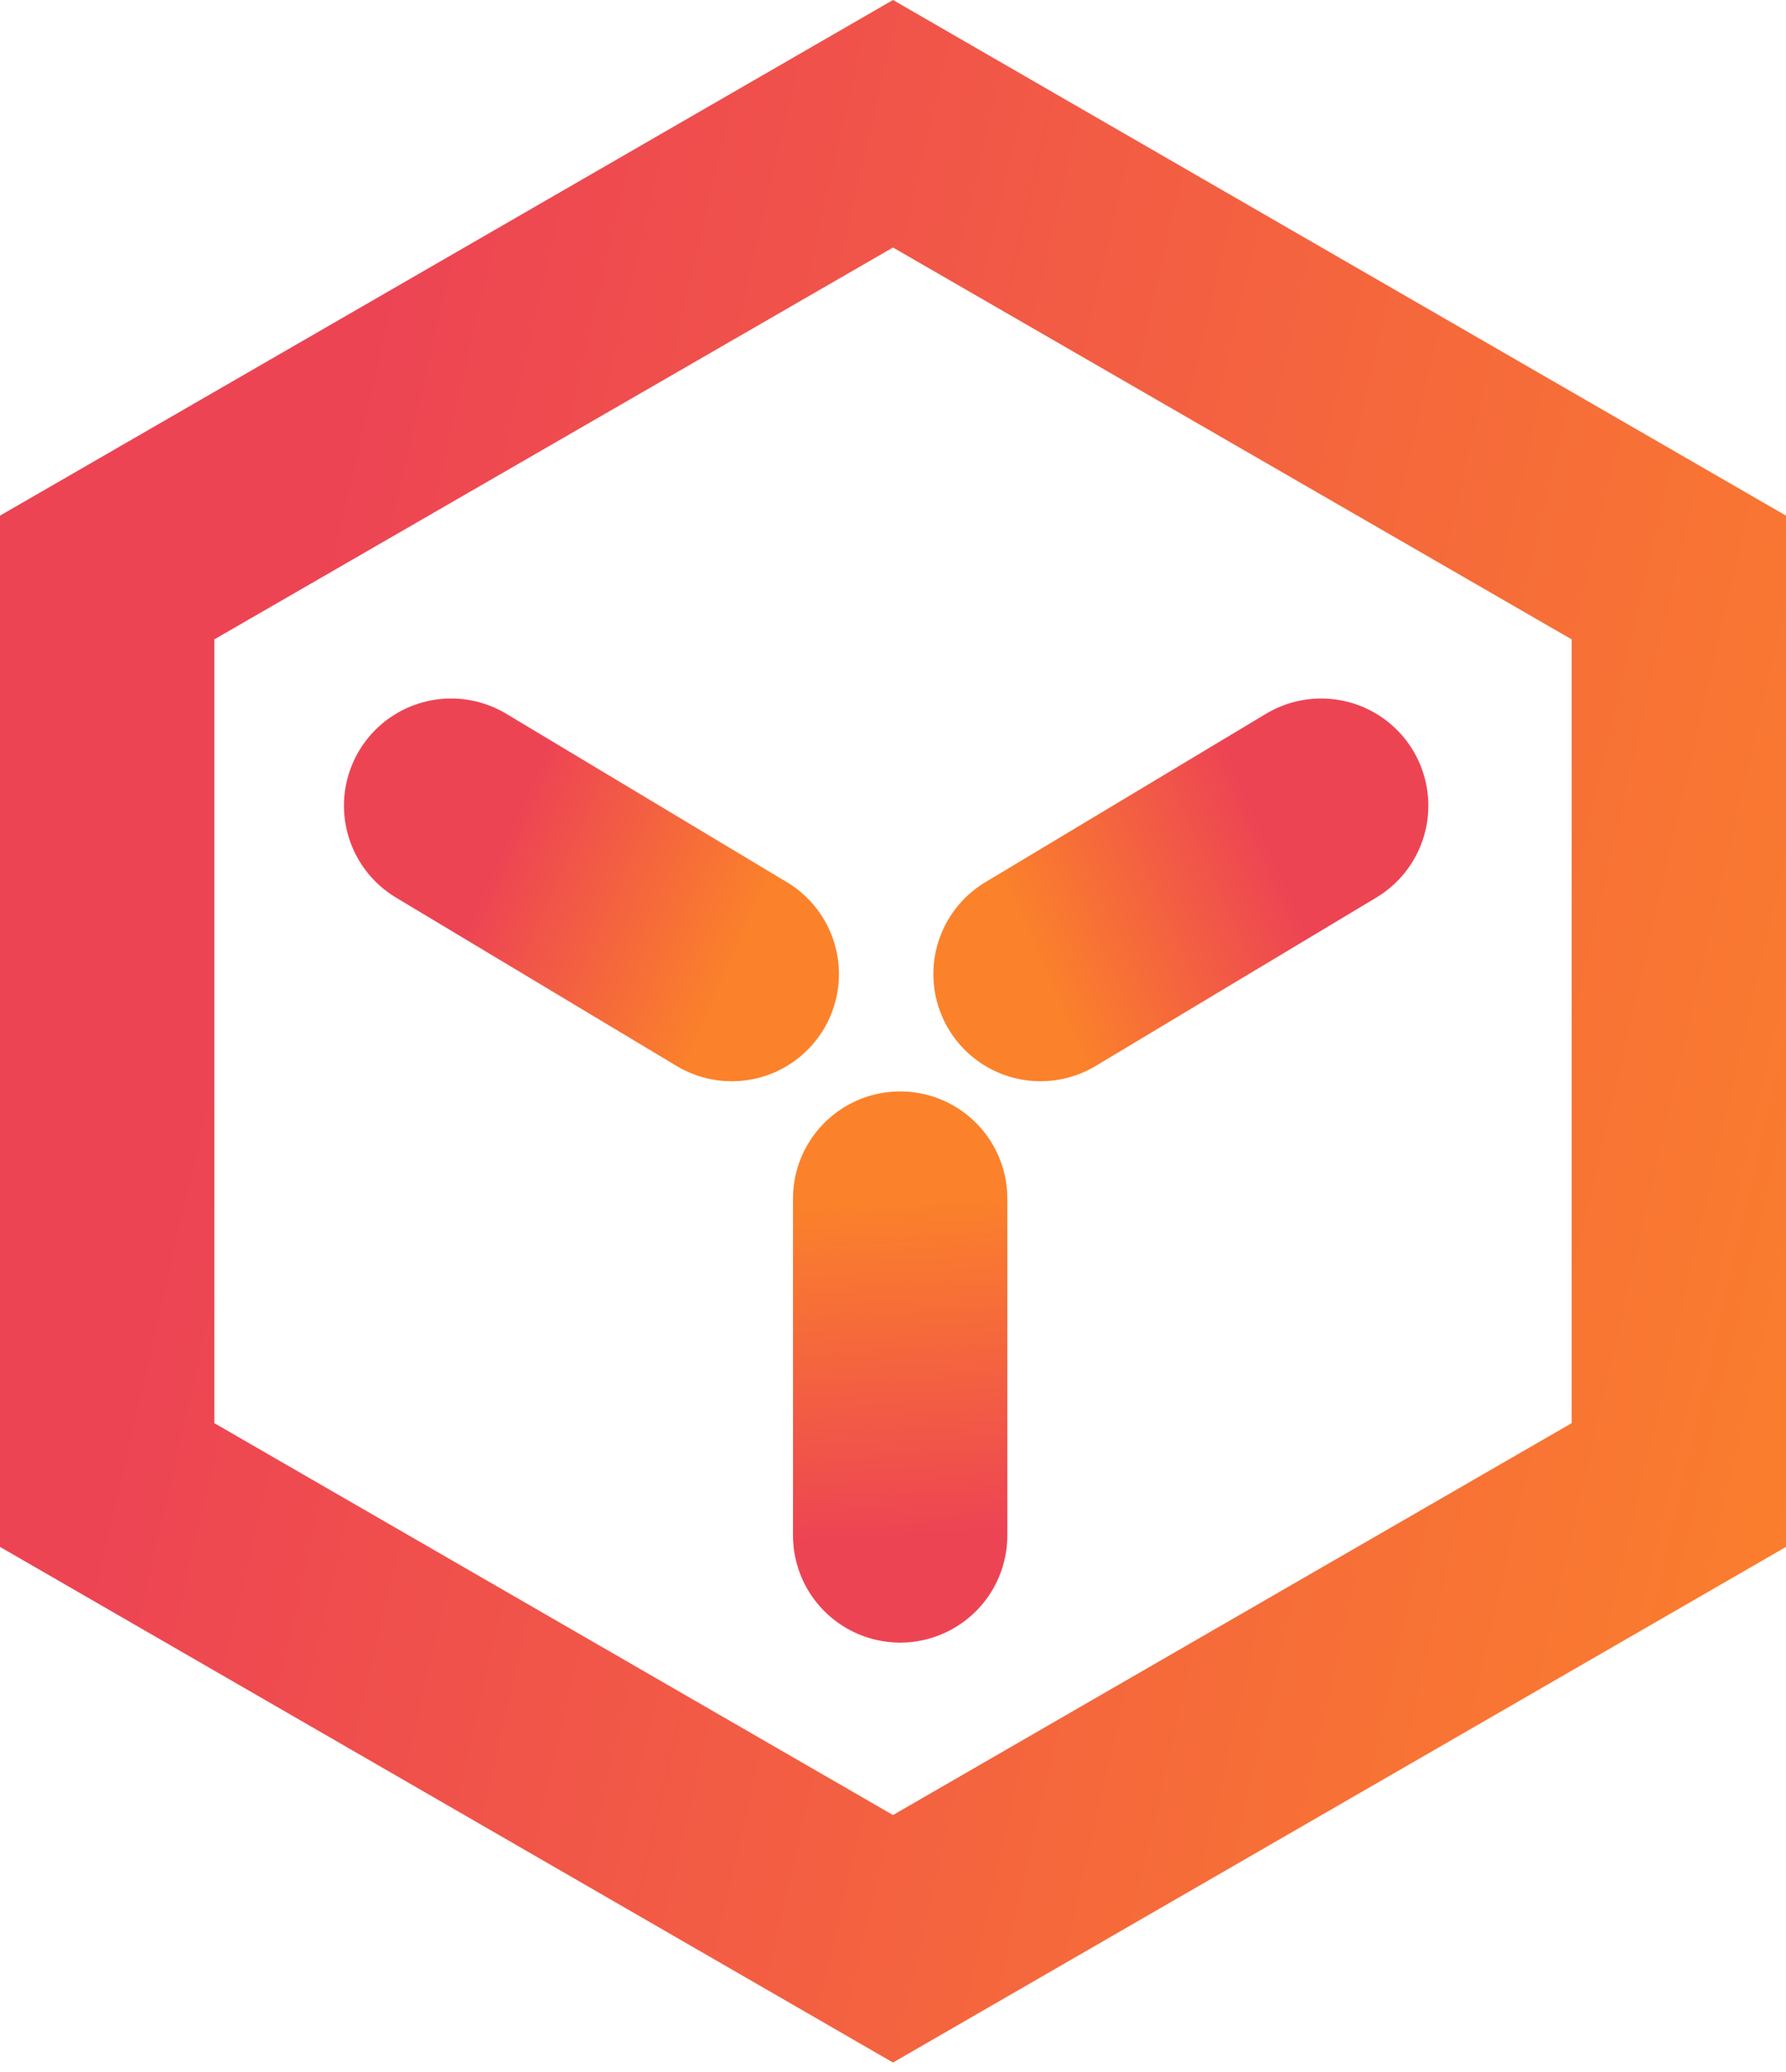 <svg width="100" height="116" viewBox="0 0 100 116" fill="none" xmlns="http://www.w3.org/2000/svg">
<path d="M6 32.332L50 6.928L94 32.332V83.138L50 108.542L6 83.138V32.332Z" stroke="url(#paint0_linear)" stroke-width="12"/>
<path d="M25.259 45.105L40.973 54.534" stroke="url(#paint1_linear)" stroke-width="12" stroke-linecap="round"/>
<path d="M73.974 45.105L58.26 54.533" stroke="url(#paint2_linear)" stroke-width="12" stroke-linecap="round"/>
<path d="M50.401 85.96L50.401 67.103" stroke="url(#paint3_linear)" stroke-width="12" stroke-linecap="round"/>
<defs>
<linearGradient id="paint0_linear" x1="0" y1="0" x2="120.215" y2="27.682" gradientUnits="userSpaceOnUse">
<stop offset="0.198" stop-color="#ED4454"/>
<stop offset="1" stop-color="#FB822A"/>
</linearGradient>
<linearGradient id="paint1_linear" x1="25.259" y1="45.105" x2="41.886" y2="52.474" gradientUnits="userSpaceOnUse">
<stop offset="0.198" stop-color="#ED4454"/>
<stop offset="1" stop-color="#FB822A"/>
</linearGradient>
<linearGradient id="paint2_linear" x1="73.974" y1="45.105" x2="57.346" y2="52.473" gradientUnits="userSpaceOnUse">
<stop offset="0.198" stop-color="#ED4454"/>
<stop offset="1" stop-color="#FB822A"/>
</linearGradient>
<linearGradient id="paint3_linear" x1="50.401" y1="67.103" x2="51.401" y2="85.96" gradientUnits="userSpaceOnUse">
<stop stop-color="#FB822A"/>
<stop offset="1" stop-color="#ED4454"/>
</linearGradient>
</defs>
</svg>